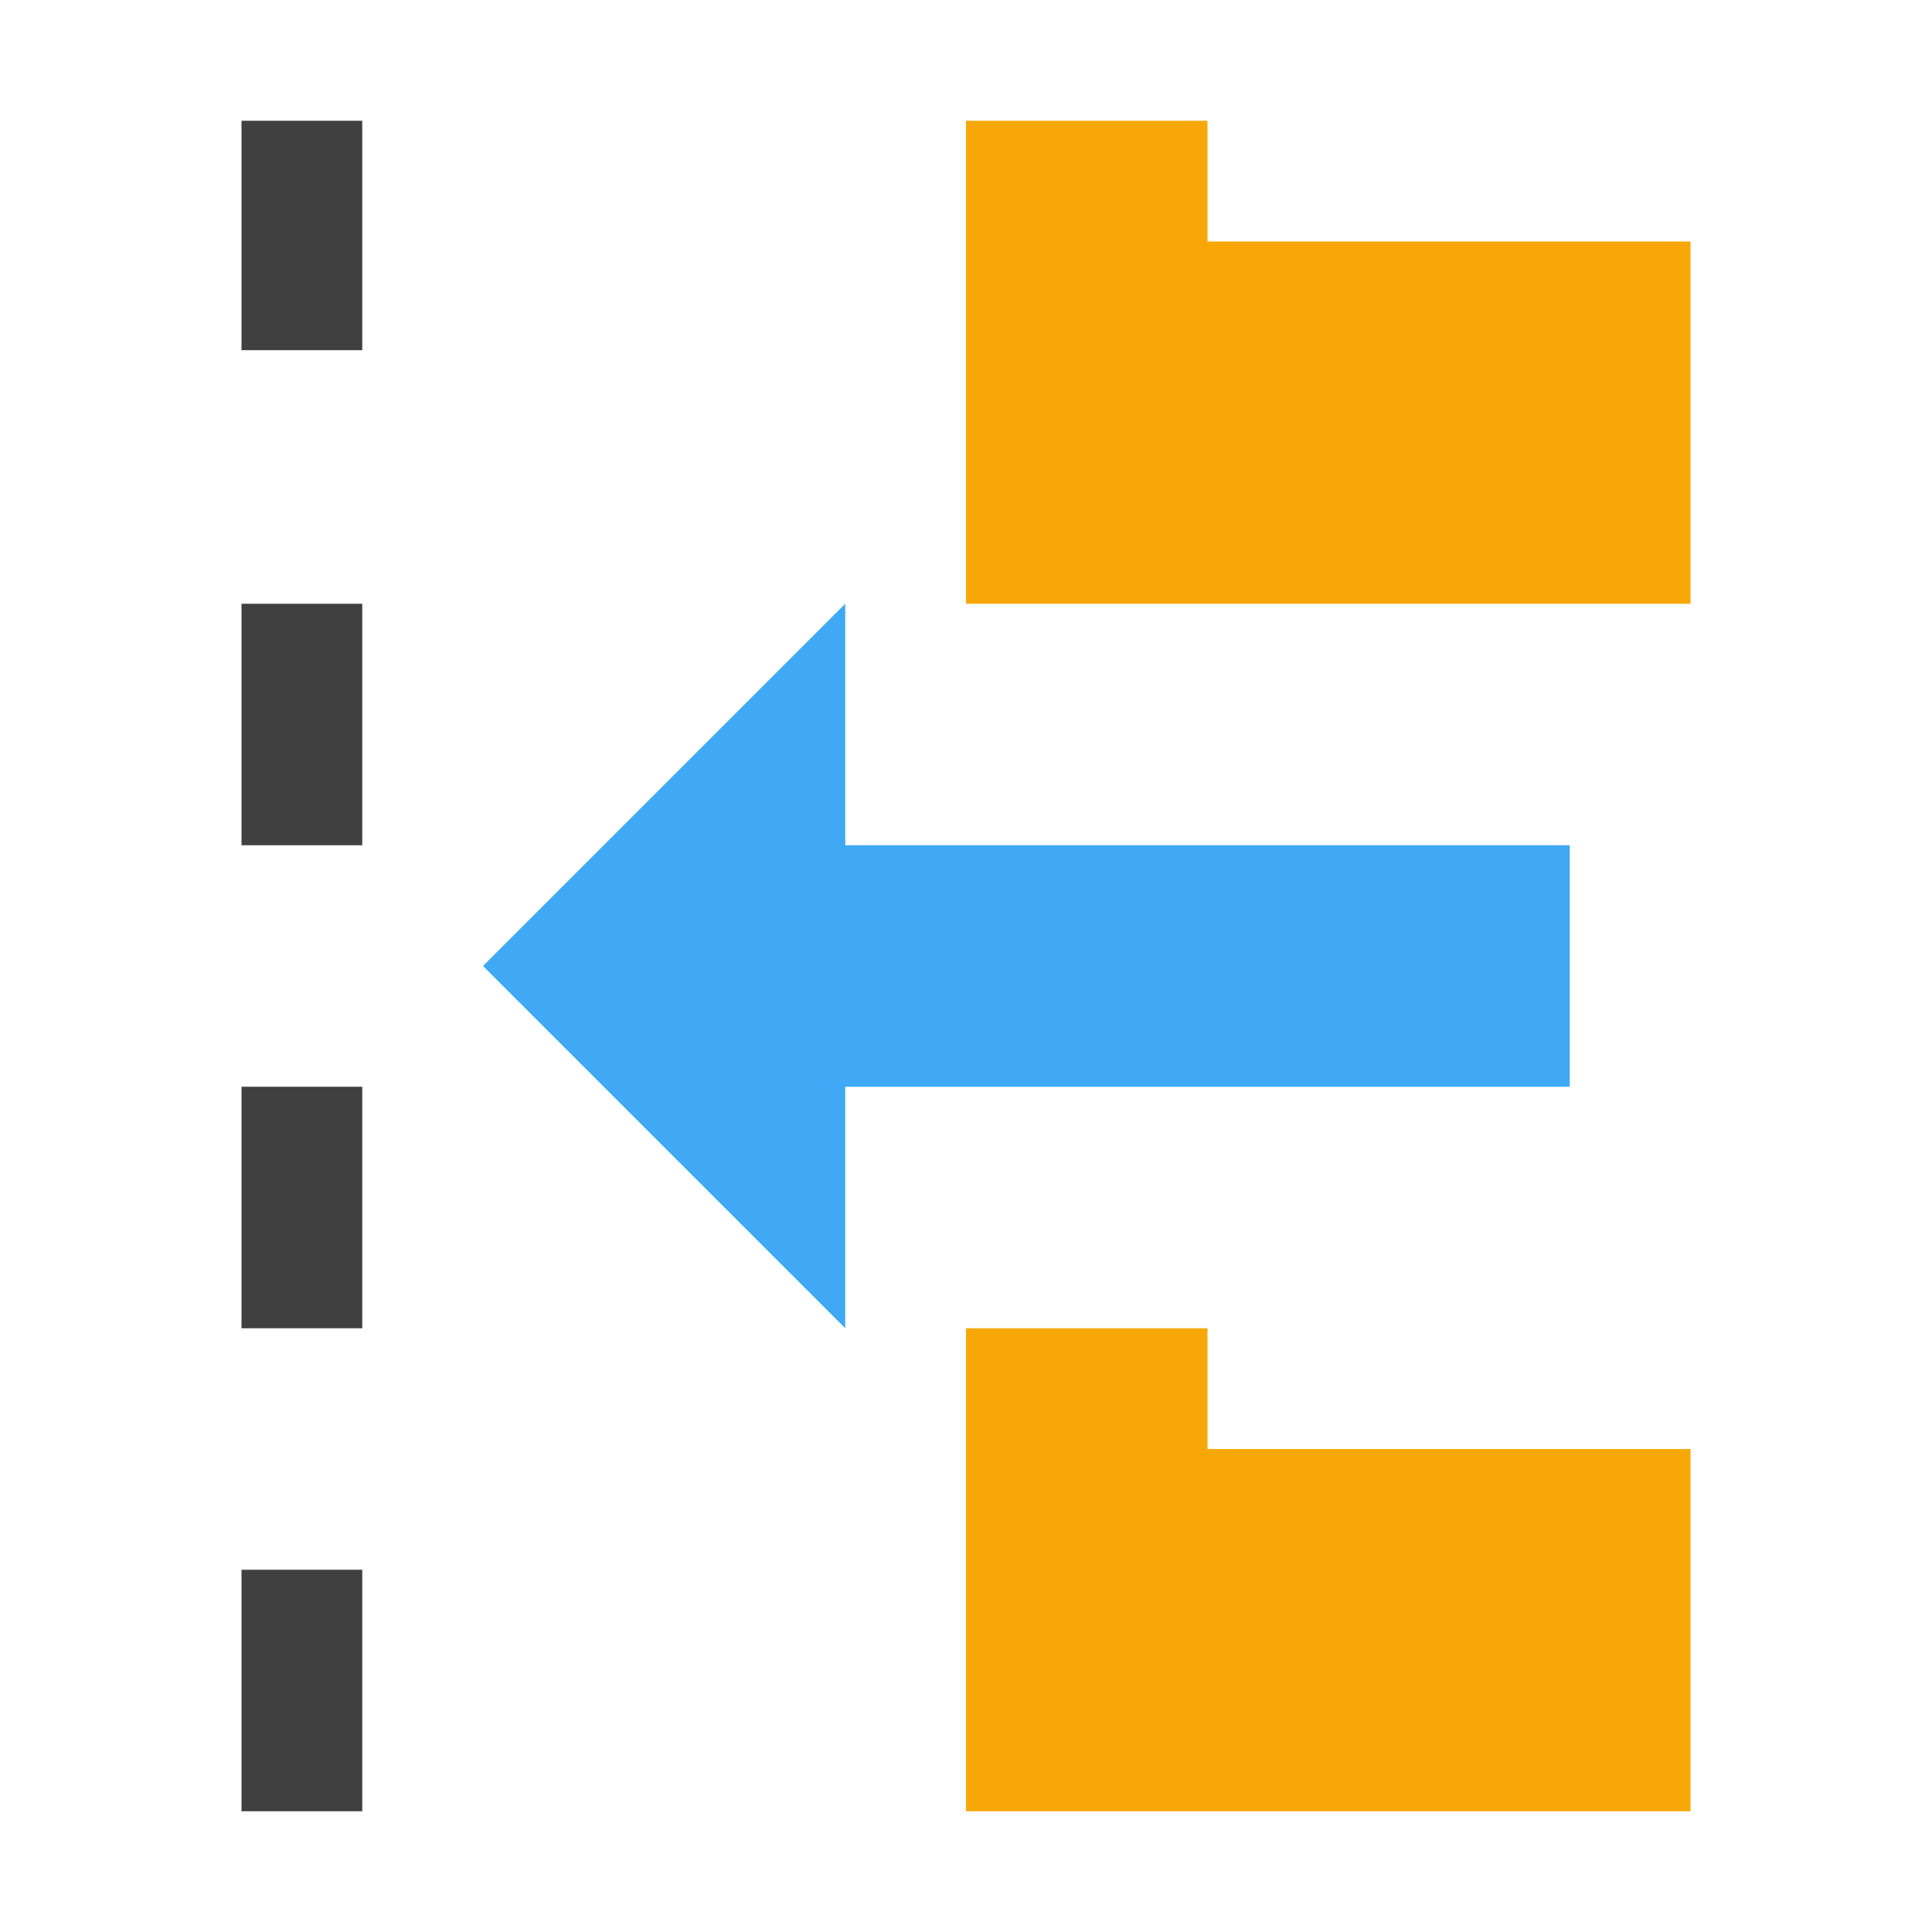 <?xml version="1.0" encoding="utf-8"?>
<!-- Generator: Adobe Illustrator 20.1.0, SVG Export Plug-In . SVG Version: 6.00 Build 0)  -->
<svg version="1.1" id="Layer_1" xmlns="http://www.w3.org/2000/svg" xmlns:xlink="http://www.w3.org/1999/xlink" x="0px" y="0px"
	 viewBox="0 0 16 16" style="enable-background:new 0 0 16 16;" xml:space="preserve">
<style type="text/css">
	.st0{fill:#F7A808;}
	.st1{fill:#404040;}
	.st2{fill:#3FA9F5;}
</style>
<polygon class="st0" points="10,2 10,1 8,1 8,2 8,5 14,5 14,2 "/>
<polygon class="st0" points="10,12 10,11 8,11 8,12 8,12 8,15 14,15 14,12 "/>
<polygon class="st1" points="3,2.9 2,2.9 2,1 3,1 "/>
<polygon class="st1" points="3,7 2,7 2,5 3,5 "/>
<rect x="2" y="9" class="st1" width="1" height="2"/>
<rect x="2" y="13" class="st1" width="1" height="2"/>
<polygon class="st2" points="13,7 7,7 7,5 4,8 7,11 7,9 13,9 "/>
</svg>

